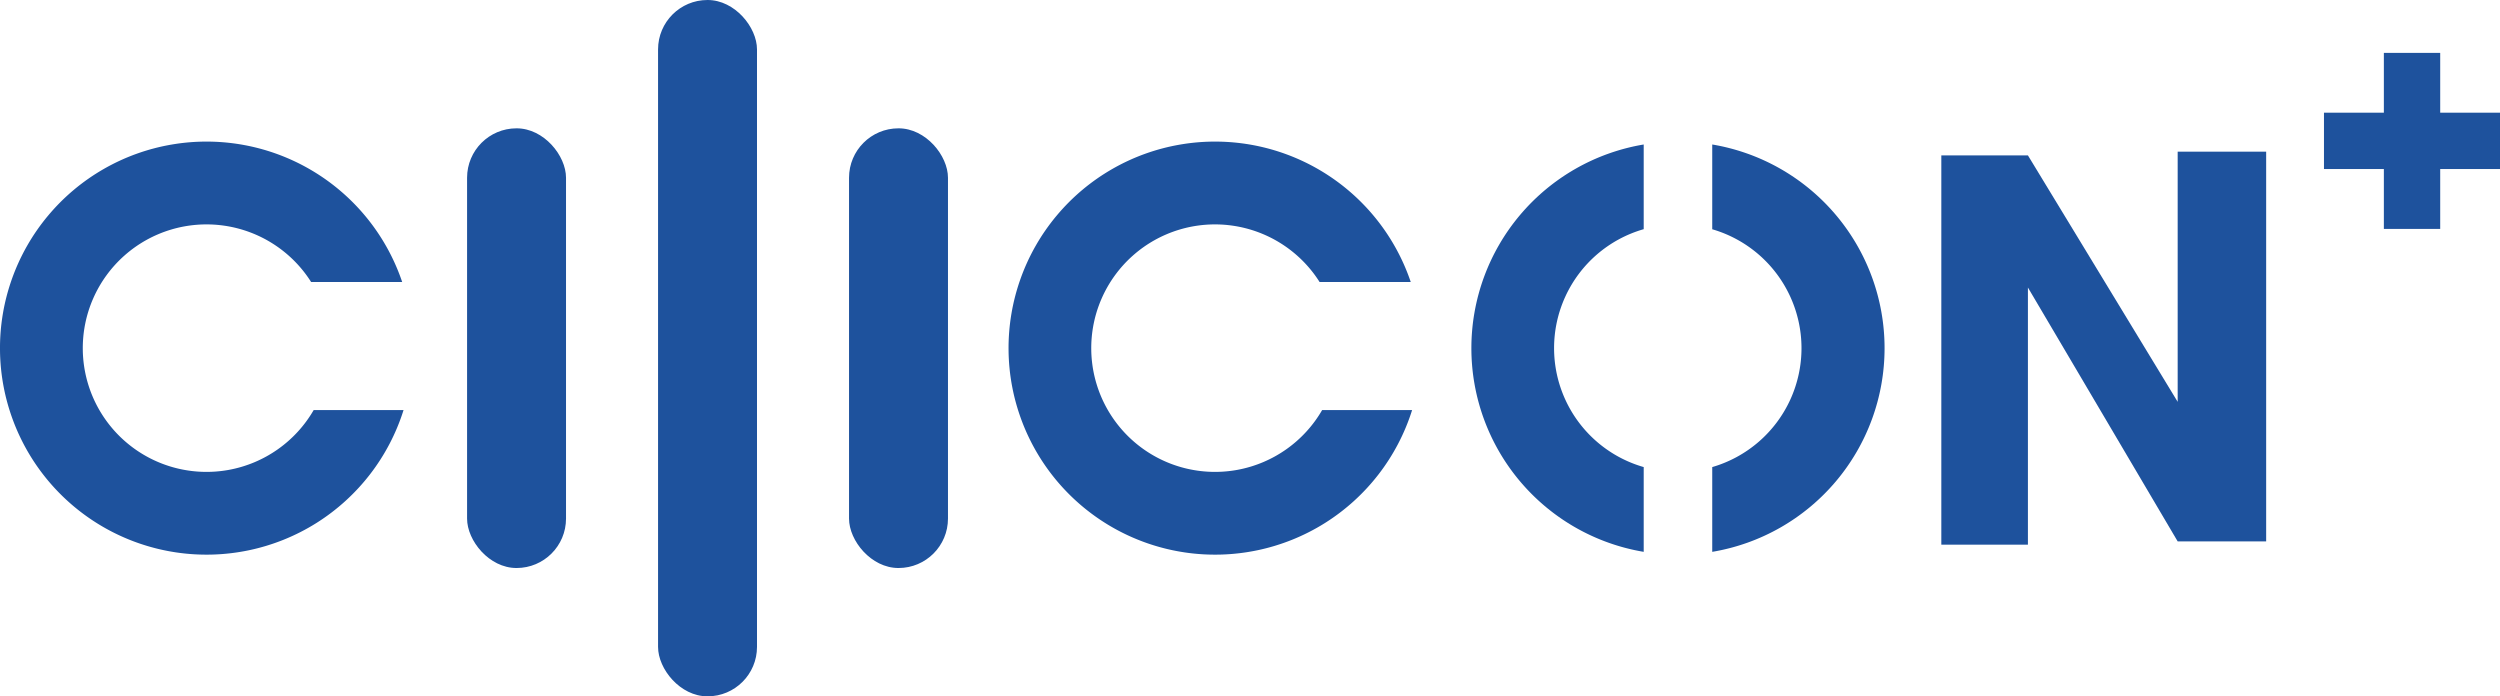 <svg id="client_logos" data-name="client logos" xmlns="http://www.w3.org/2000/svg" viewBox="0 0 289.3 80.58"><defs><style>.cls-1{fill:#1e529d;}</style></defs><g id="Logo"><g id="Cilicon_" data-name="Cilicon+"><path id="C" class="cls-1" d="M46.7,47.45a23.9,23.9,0,1,1-.16-14.82H36a14.32,14.32,0,1,0,.3,14.82Z"/><rect id="I" class="cls-1" x="54.05" y="14.85" width="11.45" height="50.88" rx="5.72"/><rect id="L" class="cls-1" x="76.15" width="11.45" height="80.58" rx="5.72"/><rect id="I-2" data-name="I" class="cls-1" x="98.25" y="14.85" width="11.45" height="50.88" rx="5.72"/><path id="C-2" data-name="C" class="cls-1" d="M163.41,47.45a23.9,23.9,0,1,1-.16-14.82H152.7a14.32,14.32,0,1,0,.3,14.82Z"/><path id="O" class="cls-1" d="M190.21,26.52v-9.8a23.9,23.9,0,0,0,0,47.14V54.05a14.32,14.32,0,0,1,0-27.53Zm7.93-9.8v9.81a14.33,14.33,0,0,1,0,27.52v9.81a23.9,23.9,0,0,0,0-47.14Z"/><polygon id="N" class="cls-1" points="252 17.55 252 46.5 234.67 17.98 224.65 17.98 224.65 63.03 234.67 63.03 234.67 33.27 252 62.65 262.24 62.65 262.24 17.55 252 17.55"/><g id="_" data-name="+"><rect class="cls-1" x="275.86" y="6.12" width="6.52" height="20.37"/><rect class="cls-1" x="275.86" y="6.12" width="6.52" height="20.37" transform="translate(295.42 -262.82) rotate(90)"/></g></g></g></svg>